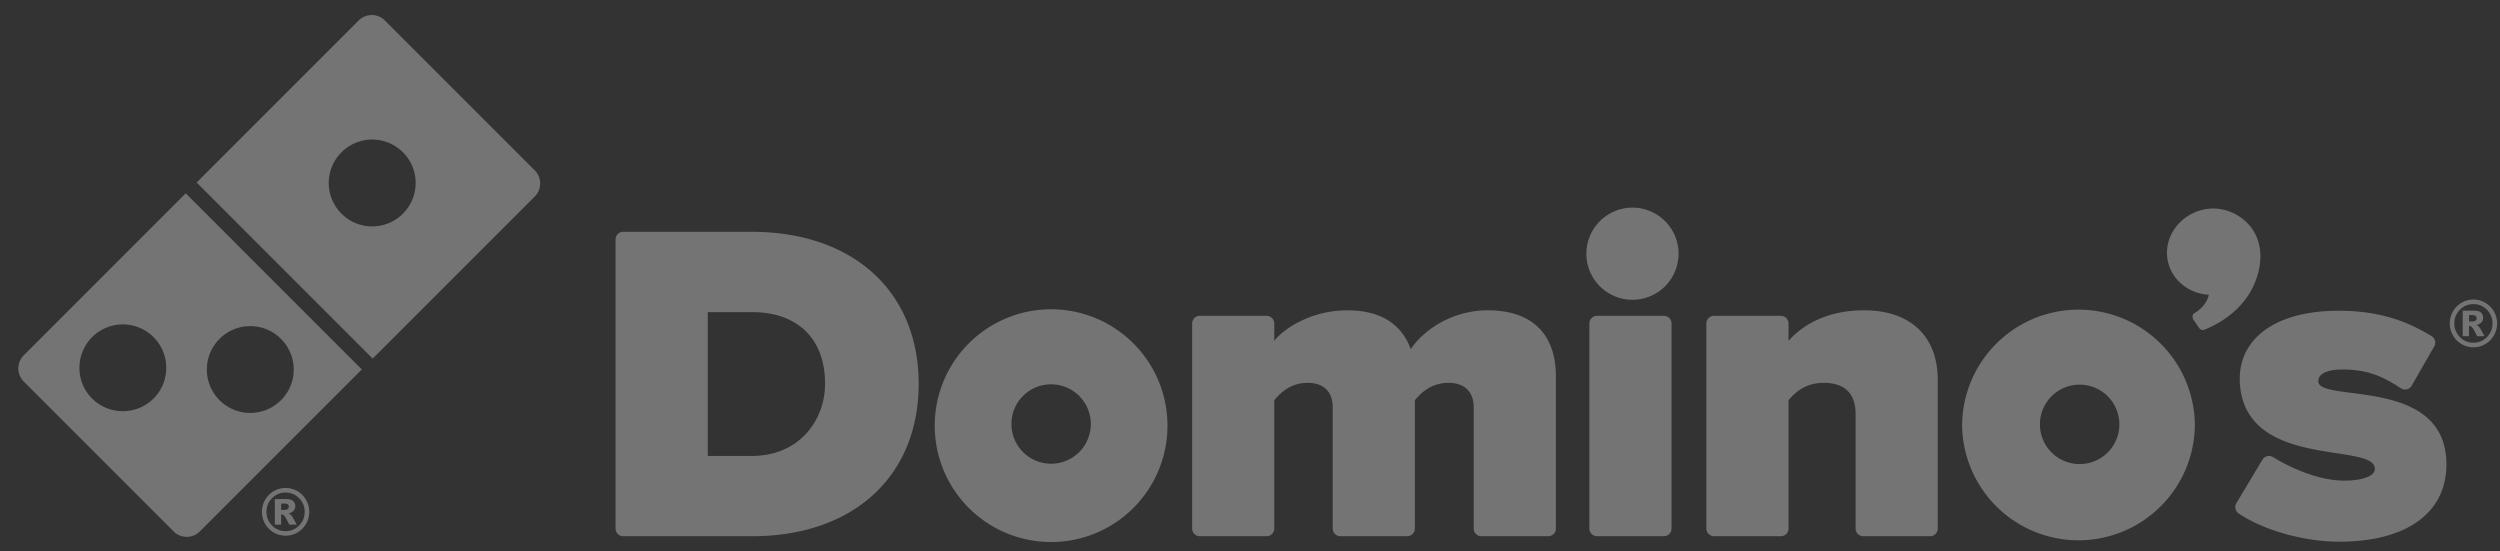 <?xml version="1.0" encoding="UTF-8"?>
<svg xmlns="http://www.w3.org/2000/svg" width="136" height="30" fill="none">
  <rect width="100%" height="100%" fill="#333333" stroke="none"/>
  <path d="M40.888 12.61h-6.984a.417.417 0 00-.419.42v15.724c0 .23.187.416.419.416h7.007c5.506 0 9.065-3.254 9.065-8.292-.001-5.024-3.568-8.268-9.088-8.268zm0 12.194h-2.386V16.98h2.409c2.487 0 3.973 1.456 3.973 3.898 0 1.95-1.372 3.926-3.996 3.926zm40.051-7.924c-1.927 0-3.495 1.06-4.194 2.112-.514-1.401-1.677-2.111-3.452-2.111-1.965 0-3.454.994-3.973 1.662v-.946a.417.417 0 00-.417-.417h-3.635a.415.415 0 00-.415.417v11.157c0 .229.185.416.416.416h3.634c.23 0 .417-.188.417-.416v-6.983l.001-.003c.263-.303.81-.94 1.812-.94.88 0 1.367.478 1.367 1.341v6.585c0 .229.187.416.416.416h3.635c.23 0 .418-.188.418-.416v-6.983c.262-.306.809-.943 1.835-.943.87 0 1.367.49 1.367 1.341v6.585c0 .229.186.416.417.416h3.635c.23 0 .418-.188.418-.416v-8.272c0-2.323-1.314-3.601-3.702-3.601zm9.574.3H86.88a.418.418 0 00-.418.416v11.157c0 .23.188.416.418.416h3.634c.23 0 .418-.187.418-.416V17.597a.418.418 0 00-.418-.418zm-1.707-5.886a2.512 2.512 0 00-2.508 2.508 2.51 2.51 0 002.508 2.507 2.51 2.51 0 002.509-2.507 2.512 2.512 0 00-2.51-2.508zm12.609 5.586c-2.317 0-3.577 1.043-4.12 1.663v-.946a.417.417 0 00-.417-.417h-3.635a.417.417 0 00-.418.417v11.157c0 .229.189.416.418.416h3.635c.23 0 .418-.188.418-.416v-6.983c.289-.328.83-.943 1.91-.943 1.154 0 1.739.577 1.739 1.71v6.216c0 .229.187.416.418.416h3.633a.417.417 0 00.417-.416v-8.098c0-2.364-1.493-3.775-3.998-3.775zm-44.235-.055a6.33 6.33 0 100 12.662 6.33 6.33 0 000-12.662zm0 8.402a2.16 2.16 0 01-2.158-2.164c0-1.192.965-2.156 2.158-2.156a2.16 2.16 0 110 4.32zm55.887-8.382a6.33 6.33 0 00-6.328 6.328 6.332 6.332 0 0012.662 0 6.332 6.332 0 00-6.334-6.328zm0 8.4a2.161 2.161 0 010-4.32 2.161 2.161 0 110 4.32zm9.826-11.937l-.001-.008-.002-.008-.007-.025h-.001c-.28-1.248-1.637-2.15-2.976-1.873-1.351.28-2.238 1.537-1.976 2.804.216 1.045 1.147 1.772 2.225 1.838-.069.428-.446.81-.761.987-.21.118-.084.345-.084.345l.278.411c.08.14.202.211.346.151 2.768-1.135 3.244-3.493 2.959-4.622zm3.222 7.439c-.012-.448.569-.646 1.297-.646 1.446 0 2.27.413 3.192 1.02a.408.408 0 00.326.06.41.41 0 00.265-.201l1.227-2.134a.416.416 0 00-.148-.563c-1.009-.602-2.485-1.379-5.05-1.379-3.698 0-5.678 1.741-5.347 4.244.582 4.398 7.421 2.89 7.314 4.391-.024.347-.629.606-1.676.606-1.354 0-2.892-.678-3.863-1.279a.406.406 0 00-.321-.048.408.408 0 00-.259.198l-1.419 2.363a.42.42 0 00.13.554c1.36.918 3.558 1.535 5.466 1.535 3.702 0 5.836-1.59 5.837-4.203.002-4.823-6.941-3.328-6.971-4.518zM29.09 9.267l-8.154-8.154a1.006 1.006 0 00-1.423 0L10.696 9.93l9.577 9.578 8.817-8.817a1.007 1.007 0 000-1.424zm-7.171 2.357a2.359 2.359 0 01-1.67.692c-.605 0-1.209-.23-1.671-.692a2.357 2.357 0 010-3.34 2.358 2.358 0 013.34 0 2.357 2.357 0 010 3.34zM1.291 19.33a1.007 1.007 0 000 1.424l8.155 8.155a1.005 1.005 0 001.424 0l8.812-8.812-9.579-9.58-8.812 8.813zm7.062 2.35a2.37 2.37 0 01-3.342 0 2.353 2.353 0 01-.69-1.67 2.361 2.361 0 114.723-.002c0 .605-.23 1.212-.69 1.672zm3.591-3.246a2.352 2.352 0 011.67-.692c.604 0 1.21.23 1.67.692.463.461.694 1.064.694 1.671a2.34 2.34 0 01-.694 1.668 2.363 2.363 0 01-4.032-1.668c0-.605.23-1.21.692-1.671zm123.899-.839c0 .232-.058.449-.173.65a1.27 1.27 0 01-.471.475 1.267 1.267 0 01-.644.173 1.277 1.277 0 01-1.114-.648 1.279 1.279 0 01-.173-.65c0-.232.057-.448.173-.65.115-.202.273-.361.471-.476.199-.116.414-.174.643-.174.23 0 .445.058.644.174.199.115.356.274.471.476.115.2.173.418.173.65zm-.25 0c0-.29-.101-.538-.305-.743a.994.994 0 00-.733-.307.999.999 0 00-.736.307 1.02 1.02 0 00-.305.742c0 .29.103.537.305.742a.998.998 0 00.736.307.993.993 0 00.733-.306c.204-.206.305-.453.305-.742zm-1.622-.696h.615c.175 0 .301.036.379.106a.37.37 0 01.117.286c0 .093-.03.174-.09.242a.519.519 0 01-.28.148c.052.02.09.042.115.064.036.032.072.08.11.142l.223.401h-.406c-.131-.264-.219-.422-.264-.474-.045-.051-.09-.078-.135-.078a.268.268 0 00-.042.005v.547h-.342v-1.39zm.343.59h.147c.1 0 .169-.017.21-.049a.153.153 0 00.061-.125.156.156 0 00-.058-.125c-.039-.033-.106-.049-.199-.049h-.161v.348zM16.824 27.844c0 .233-.058.45-.173.65a1.277 1.277 0 01-1.116.648 1.278 1.278 0 01-1.114-.648 1.281 1.281 0 01-.172-.65 1.293 1.293 0 011.286-1.299c.23 0 .446.058.645.174.198.115.356.274.471.476.115.201.173.418.173.65zm-.25 0c0-.29-.101-.537-.304-.742a.995.995 0 00-.735-.307.994.994 0 00-.734.307 1.013 1.013 0 00-.304.742c0 .29.1.536.304.742a.995.995 0 00.734.308.996.996 0 00.735-.308c.203-.206.304-.452.304-.742zm-1.623-.695h.616c.175 0 .301.037.379.107.078.07.117.166.117.285 0 .093-.03.174-.09.242a.532.532 0 01-.28.148.37.37 0 01.116.065.67.67 0 01.11.14c.002.006.076.139.222.403h-.405c-.131-.265-.22-.423-.264-.474-.045-.052-.09-.078-.135-.078a.214.214 0 00-.043.005v.547h-.342v-1.39zm.343.59h.148c.1 0 .169-.016.21-.049a.154.154 0 00.06-.125.156.156 0 00-.057-.126c-.039-.032-.105-.048-.199-.048h-.162v.348z" fill="#fff" fill-opacity=".32"></path>
</svg>
